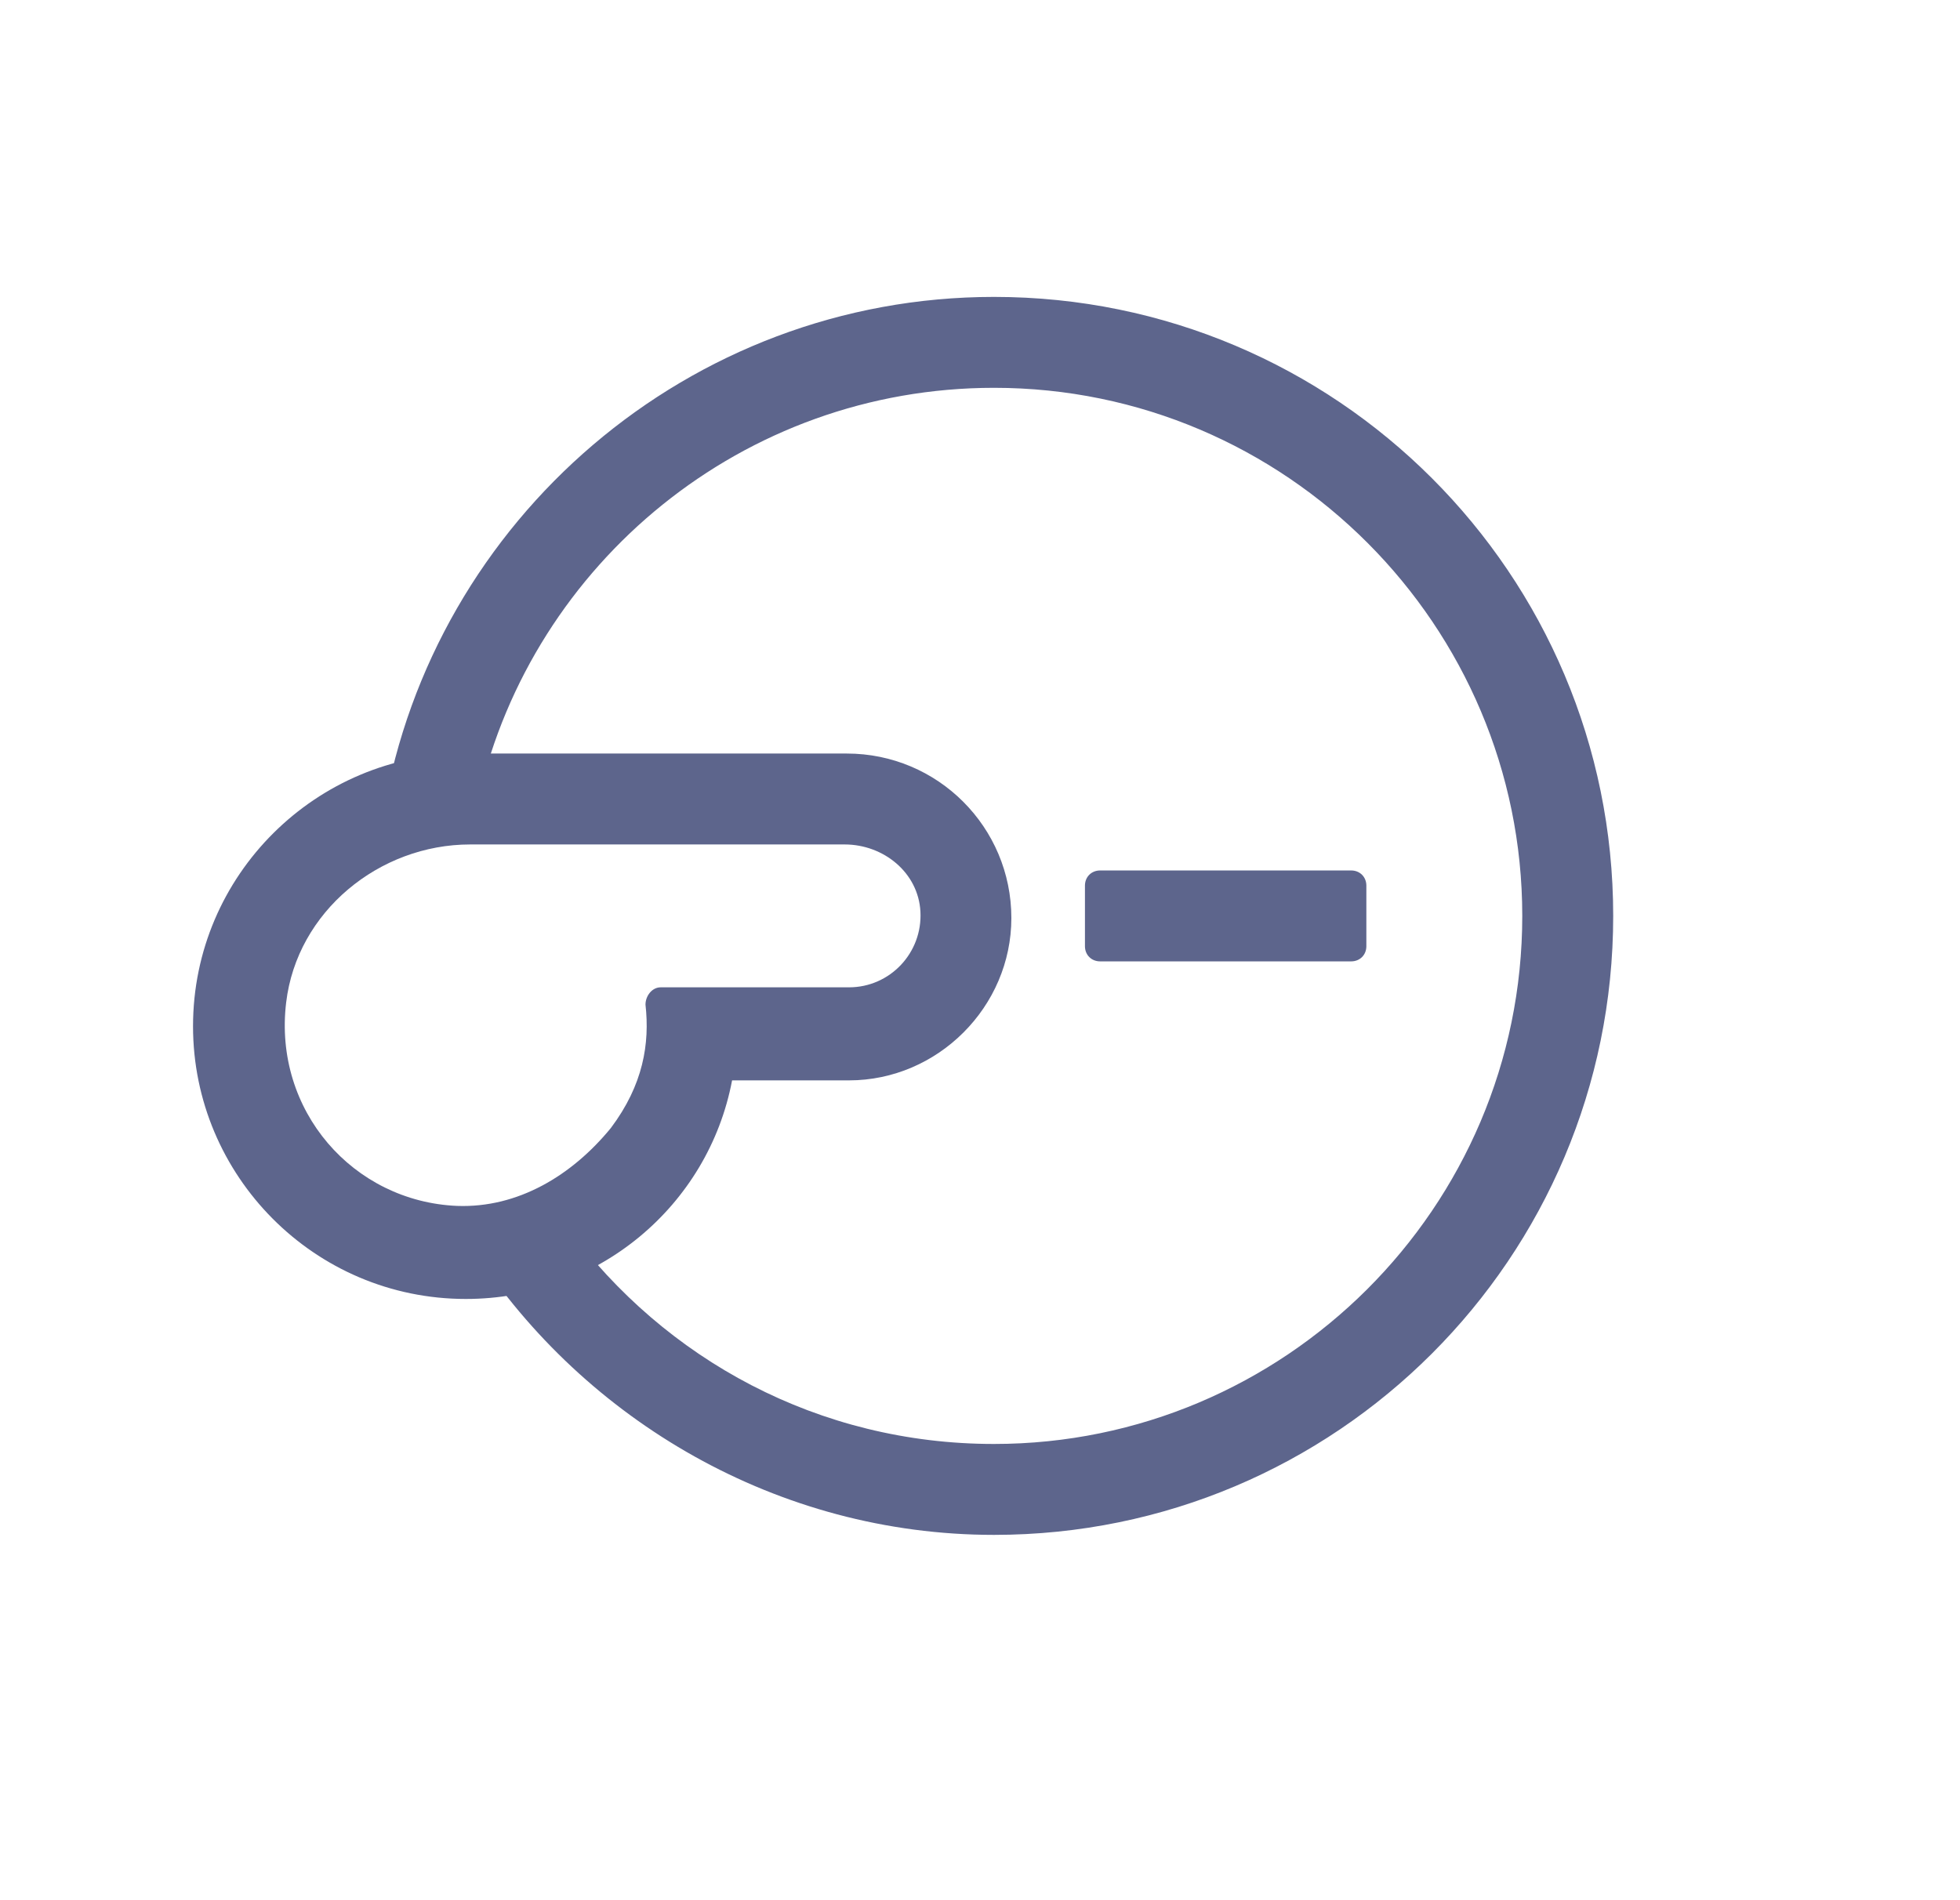 <svg width="33" height="32" viewBox="0 0 33 32" fill="none" xmlns="http://www.w3.org/2000/svg">
<path d="M16.736 5C11.597 5 7.296 8.754 6.458 13.675C6.895 13.492 7.333 13.419 7.843 13.419H8.062C8.973 9.483 12.508 6.531 16.736 6.531C21.657 6.531 25.63 10.54 25.63 15.424C25.63 20.345 21.62 24.317 16.736 24.317C13.784 24.317 11.196 22.896 9.556 20.673C9.082 20.928 8.536 21.074 7.989 21.074C9.848 23.917 13.092 25.848 16.736 25.848C22.495 25.848 27.161 21.183 27.161 15.424C27.161 9.665 22.495 5 16.736 5Z" fill="#5D658C"/>
<path d="M18.522 16.19C18.376 16.19 18.267 16.081 18.267 15.935V14.914C18.267 14.768 18.376 14.659 18.522 14.659H22.75C22.896 14.659 23.005 14.768 23.005 14.914V15.935C23.005 16.081 22.896 16.19 22.75 16.19H18.522Z" fill="#5D658C"/>
<path d="M14.258 12.69H7.843C5.328 12.69 3.25 14.732 3.25 17.283C3.25 19.798 5.292 21.875 7.843 21.875C10.066 21.875 11.925 20.308 12.326 18.194H14.294C15.789 18.194 17.028 16.955 17.028 15.46C17.028 13.93 15.789 12.69 14.258 12.69ZM7.697 20.308C5.948 20.235 4.599 18.704 4.818 16.882C5 15.351 6.385 14.221 7.916 14.221H14.221C14.877 14.221 15.461 14.695 15.497 15.351C15.534 16.044 14.987 16.627 14.294 16.627H11.123C10.977 16.627 10.868 16.773 10.868 16.918C10.941 17.575 10.832 18.267 10.285 18.996C9.629 19.798 8.718 20.345 7.697 20.308Z" fill="#5D658C"/>
</svg>
